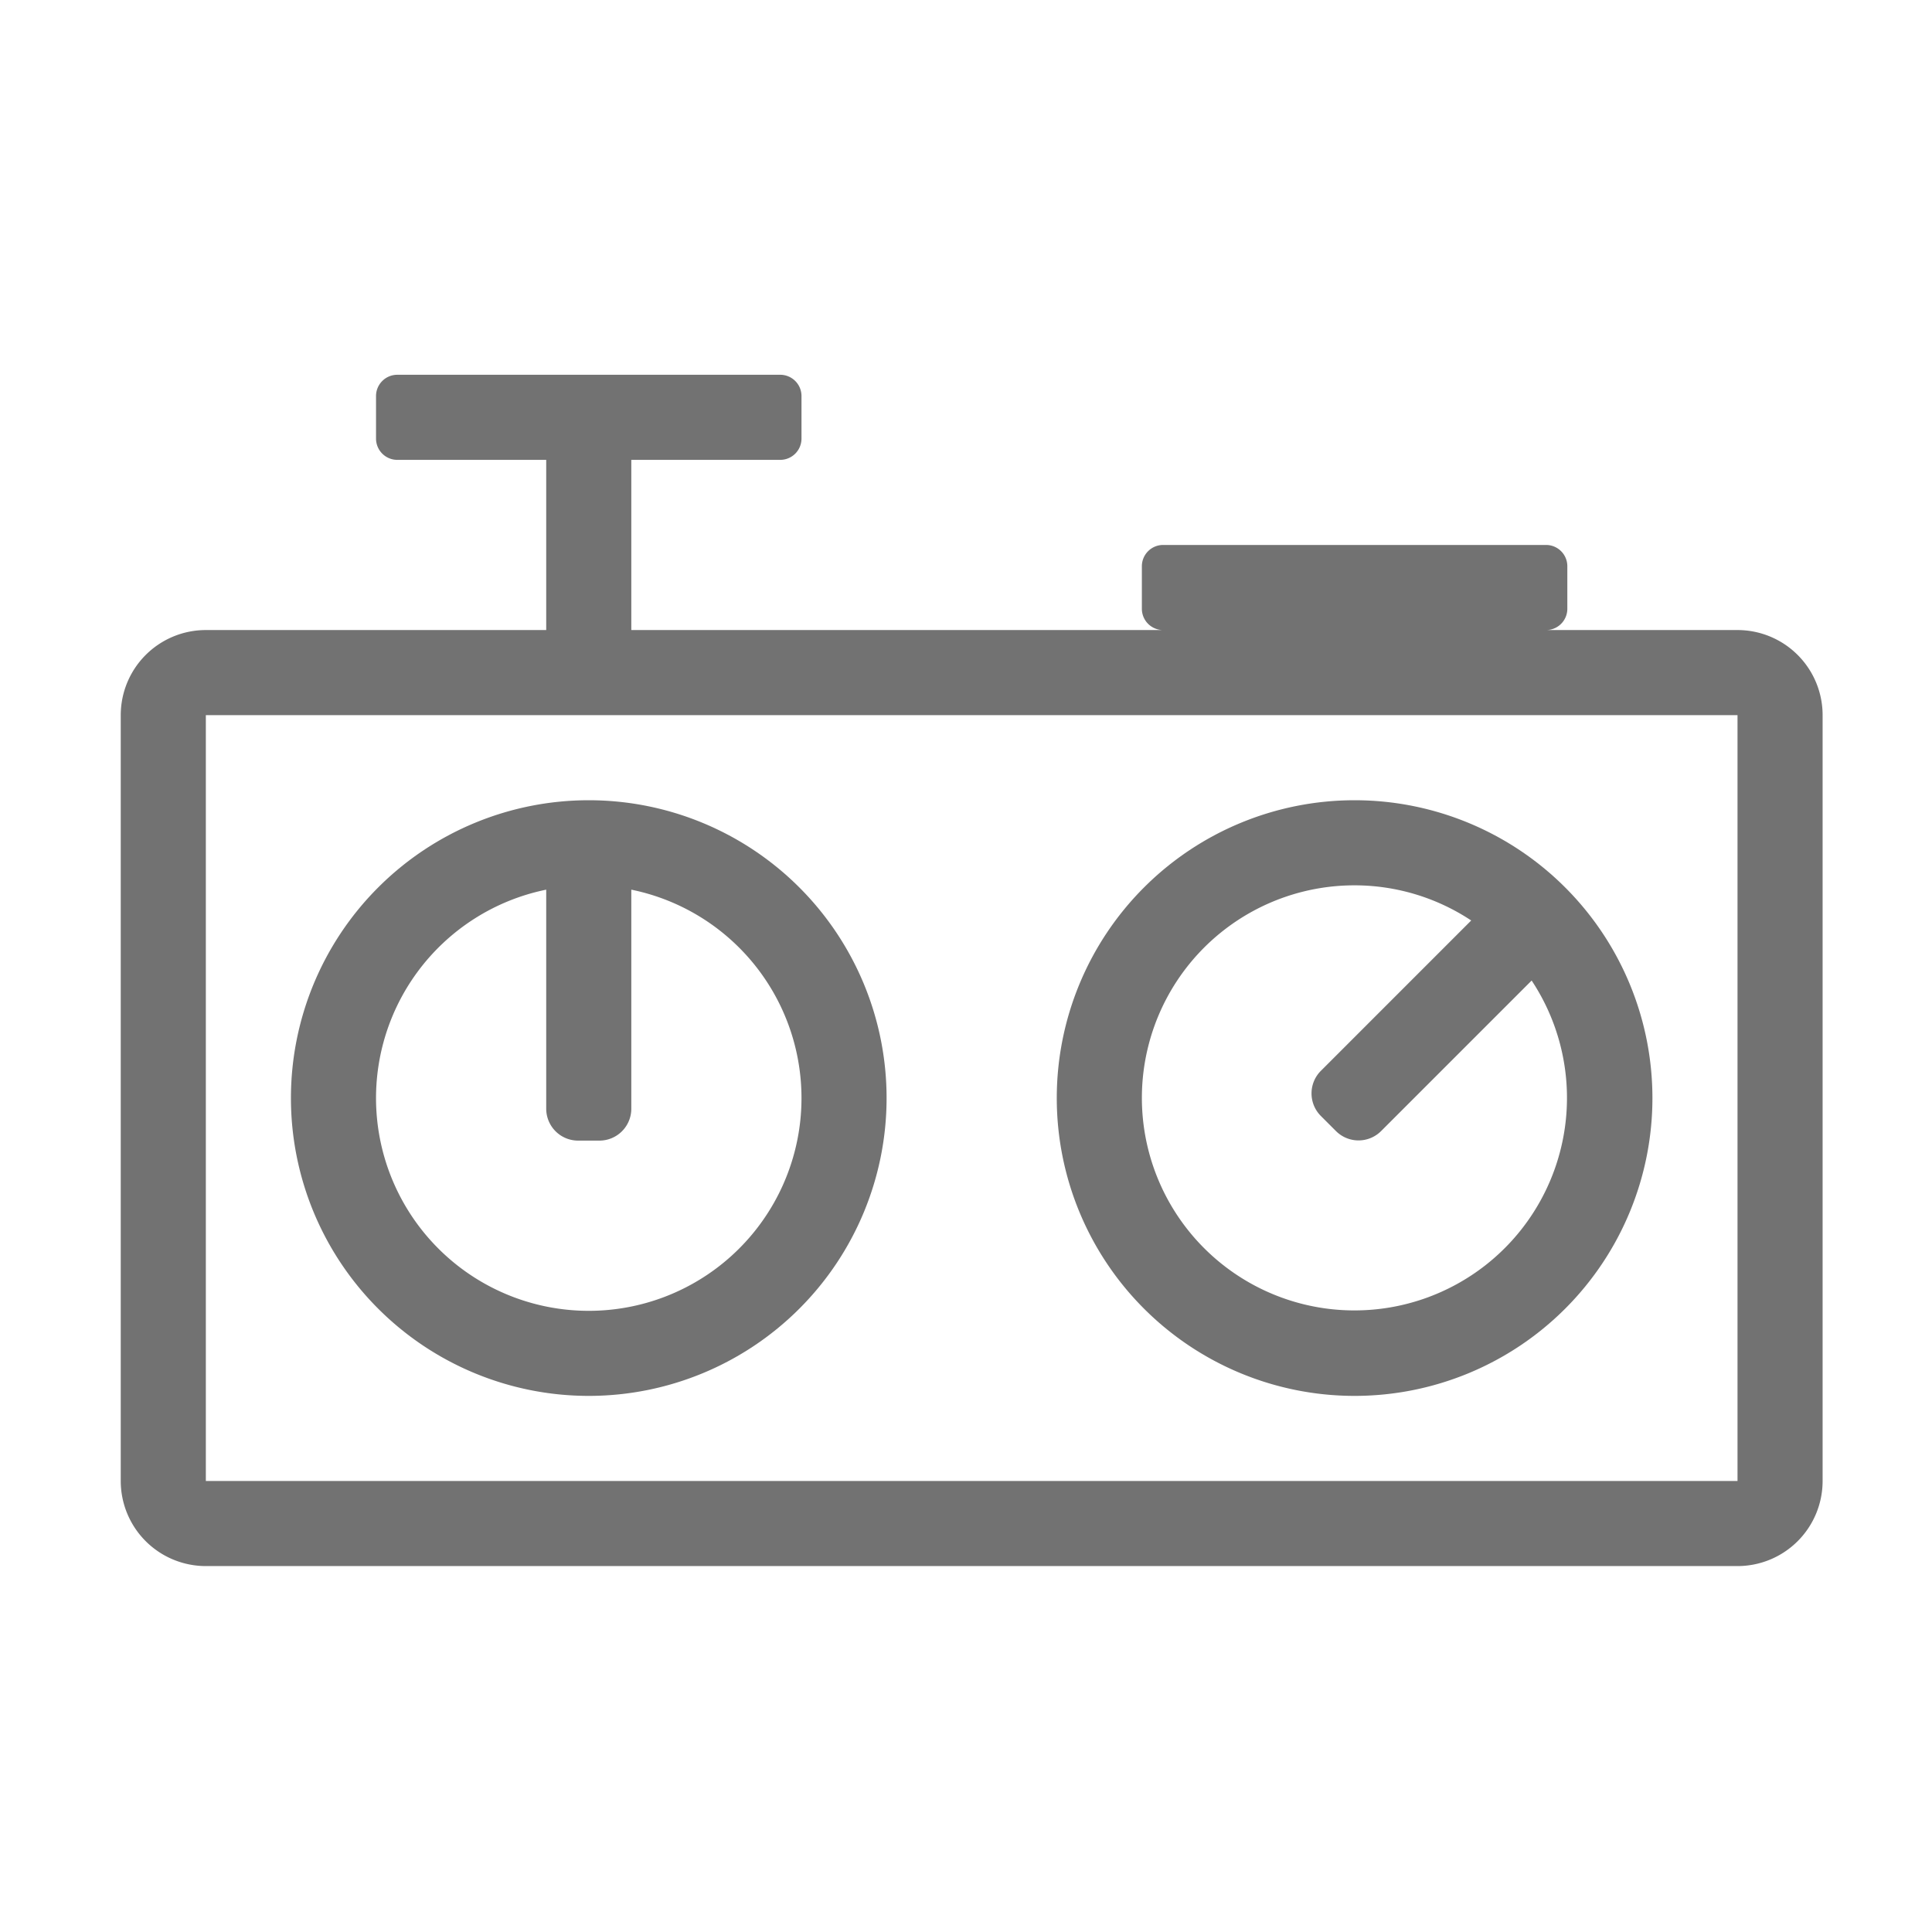 ﻿<?xml version='1.0' encoding='UTF-8'?>
<svg viewBox="-2 -4.798 32 31.997" xmlns="http://www.w3.org/2000/svg">
  <g transform="matrix(1.001, 0, 0, 1.001, 0, 0)">
    <g transform="matrix(0.044, 0, 0, 0.044, 0, 0)">
      <path d="M464, 416A112 112 0 1 0 352, 304A112 112 0 0 0 464, 416zM464, 224A79.42 79.42 0 0 1 507.85, 237.22L451.33, 293.75A12 12 0 0 0 451.33, 310.75L456.98, 316.4A12 12 0 0 0 473.98, 316.4L530.58, 259.8A79.93 79.93 0 1 1 464, 224zM176, 416A112 112 0 1 0 64, 304A112 112 0 0 0 176, 416zM160, 225.63L160, 308A12 12 0 0 0 172, 320L180, 320A12 12 0 0 0 192, 308L192, 225.63A80 80 0 1 1 160, 225.63zM608, 128L536, 128A8 8 0 0 0 544, 120L544, 104A8 8 0 0 0 536, 96L392, 96A8 8 0 0 0 384, 104L384, 120A8 8 0 0 0 392, 128L192, 128L192, 64L248, 64A8 8 0 0 0 256, 56L256, 40A8 8 0 0 0 248, 32L104, 32A8 8 0 0 0 96, 40L96, 56A8 8 0 0 0 104, 64L160, 64L160, 128L32, 128A32 32 0 0 0 0, 160L0, 448A32 32 0 0 0 32, 480L608, 480A32 32 0 0 0 640, 448L640, 160A32 32 0 0 0 608, 128zM608, 448L32, 448L32, 160L608, 160z" fill="#727272" fill-opacity="1" class="Black" />
    </g>
  </g>
</svg>